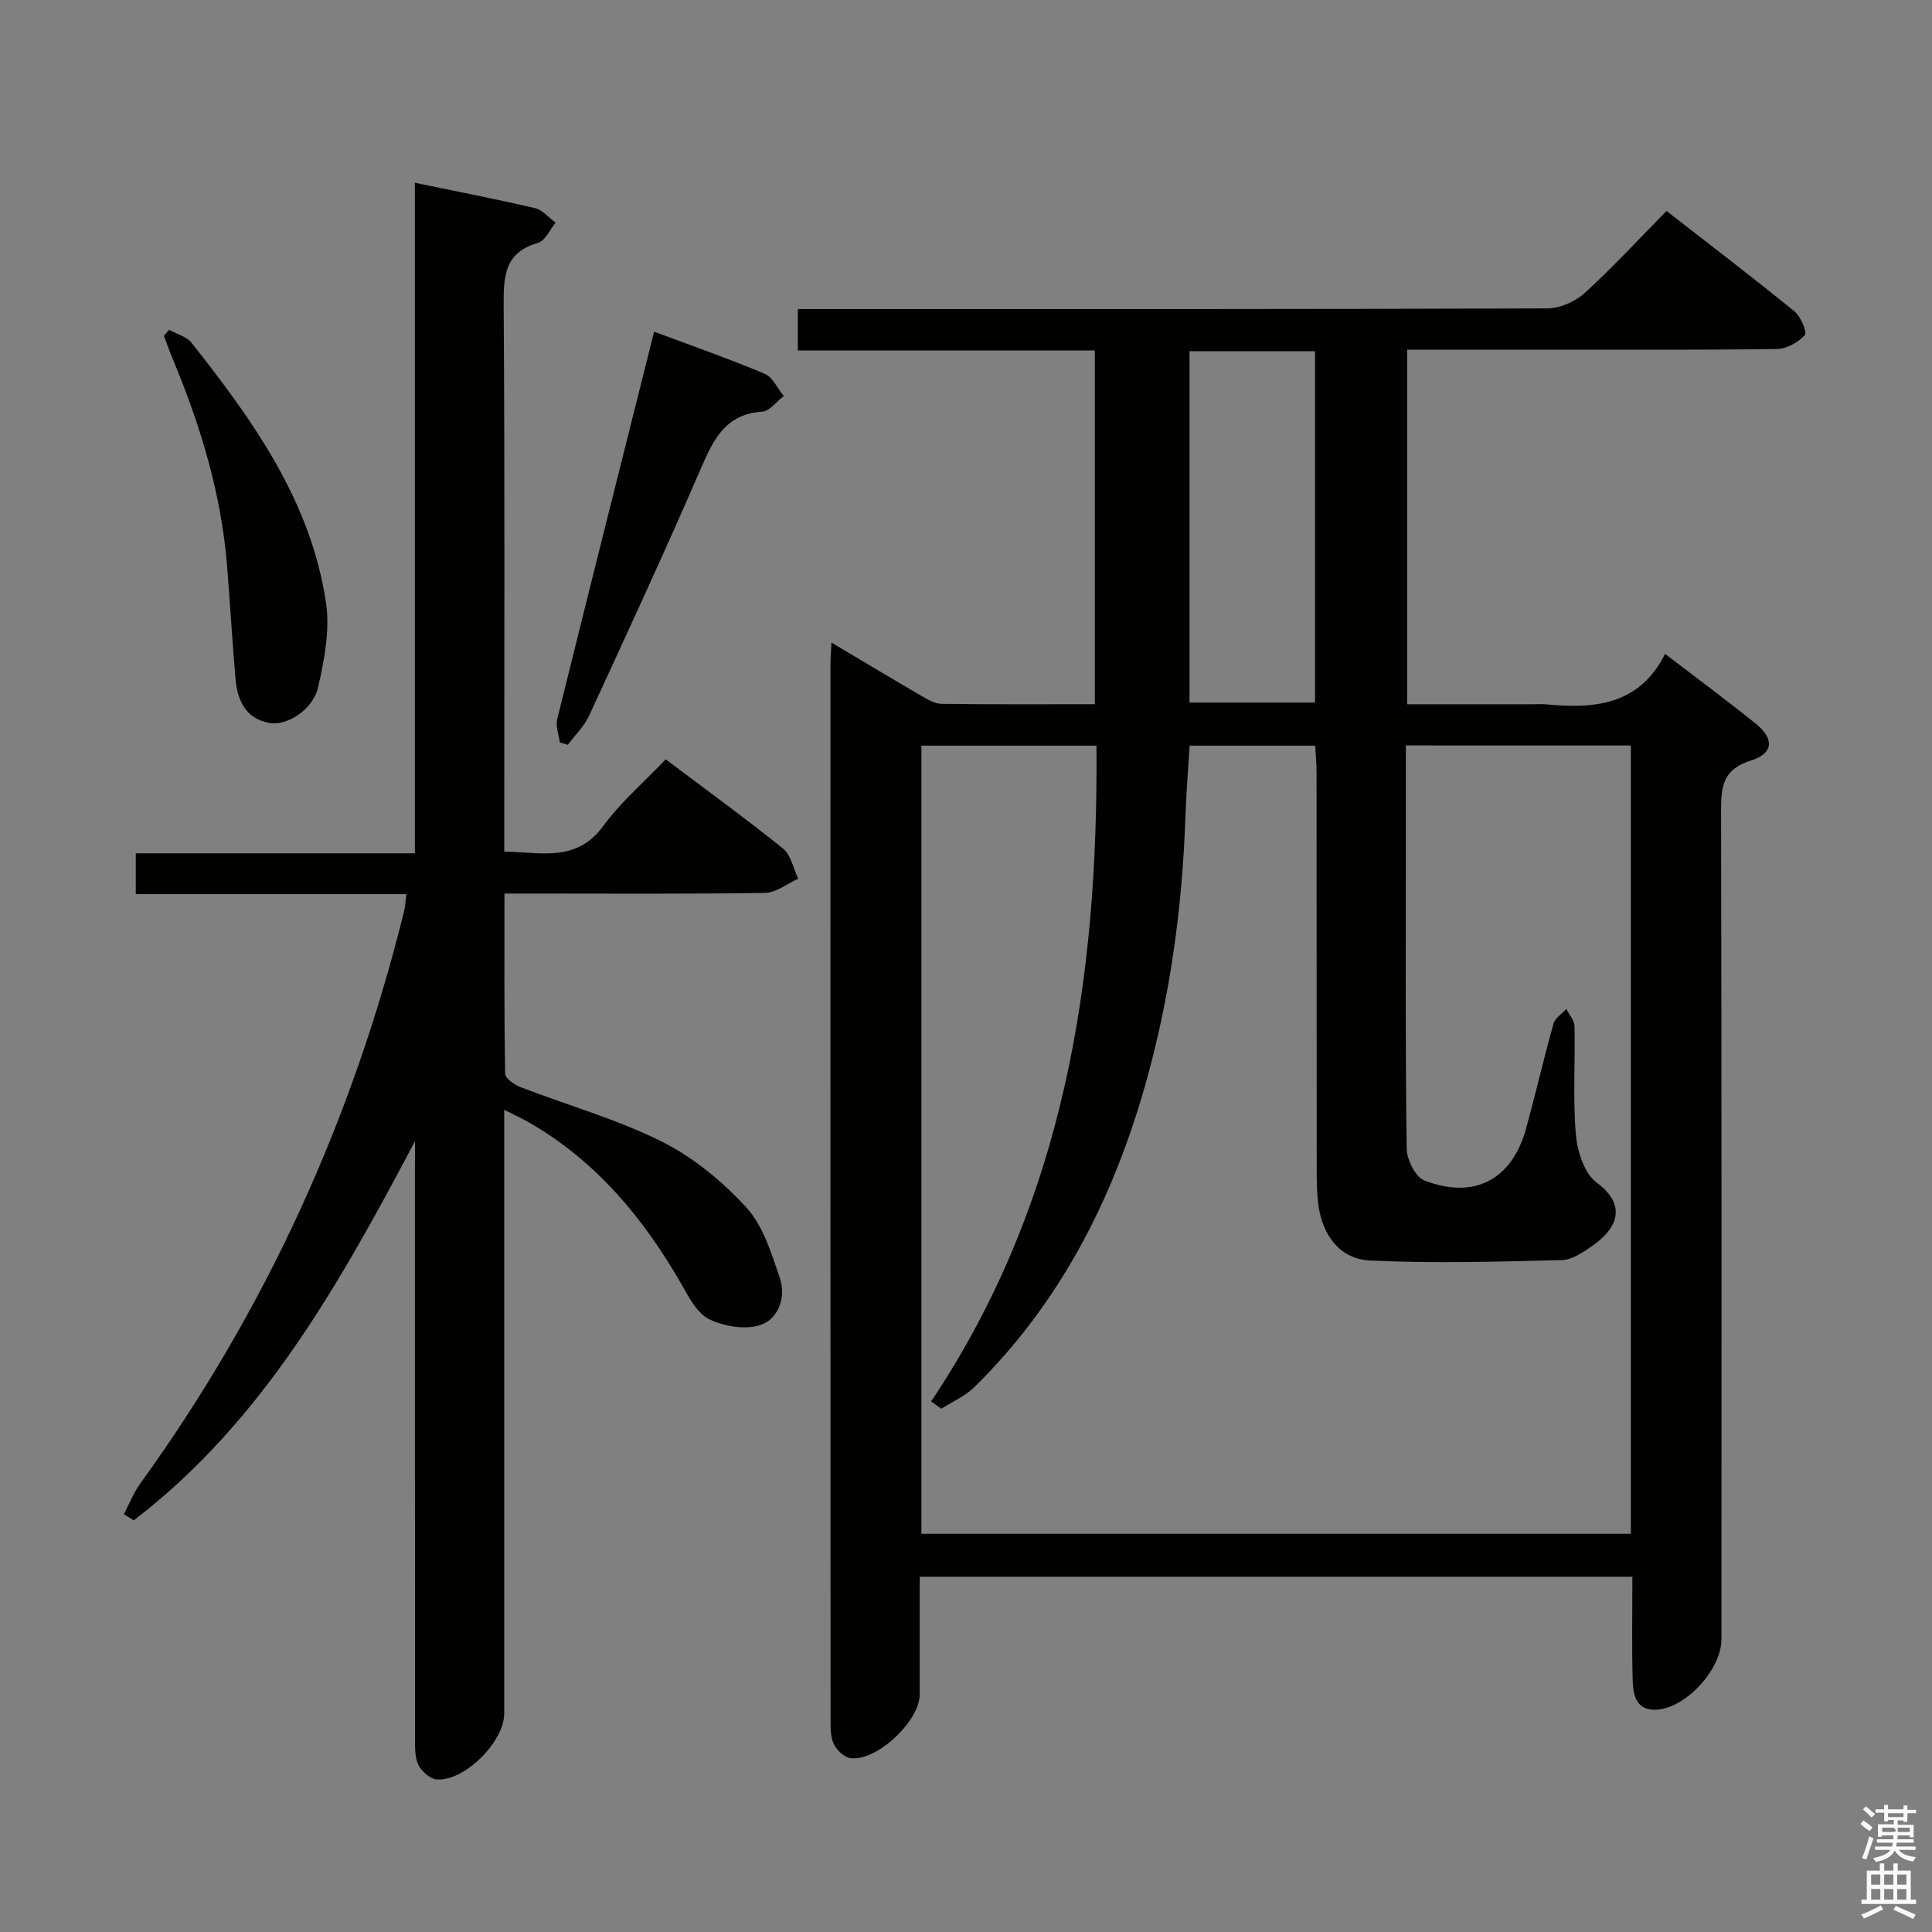 <svg enable-background="new 0 0 400 400" viewBox="0 0 400 400" xmlns="http://www.w3.org/2000/svg"><rect x="0" y="0" width="400" height="400" fill="#808080" stroke="none"/><path d="m385.2 377.6.6-.7c.6.4 1.3.9 1.9 1.5l-.6.7c-.8-.5-1.4-1-1.9-1.5zm.3 7.1c.6-1.4 1.1-2.9 1.5-4.5.3.1.6.3.9.4-.5 1.4-1 2.9-1.5 4.4zm.2-10.1.6-.6c.7.5 1.3 1.1 1.9 1.6l-.7.7c-.6-.6-1.2-1.2-1.8-1.7zm8.4-.8h.8v.9h1.8v.7h-1.8v1.8h-.8v-.3h-1.2v.9h3.3v2.6h-.8v-.4h-2.5c0 .3 0 .6-.1.8h3.4v.7h-3.5c0 .3-.1.6-.1.8h4v.7h-3.5c.7.9 1.9 1.3 3.6 1.5-.2.2-.4.5-.6.9-1.9-.3-3.2-1.1-3.8-2.3-.5 1.1-1.8 2-3.9 2.4-.2-.3-.4-.5-.6-.8 1.9-.4 3.1-.9 3.6-1.7h-3.2v-.7h3.5c.1-.2.1-.5.2-.8h-3.3v-.7h3.4c0-.2 0-.5 0-.8h-2.4v.3h-.8v-2.6h3.3v-.9h-1.2v.3h-.8v-1.8h-1.8v-.7h1.8v-.9h.8v.9h3.2zm-4.4 5.5h2.4c1-.3 0-.6 0-.9h-2.4zm1.2-3.1h3.2v-.8h-3.2zm4.4 2.2h-2.4v.9h2.5v-.9z" fill="#fafafb"/><path d="m389.2 385.8h.9v1.5h1.9v-1.5h.9v1.5h2.7v6h1.1v.9h-11.3v-.9h1.1v-6h2.7zm.2 8.7.5.8c-1.2.6-2.5 1.3-4 1.9-.2-.3-.3-.6-.6-.8 1.6-.6 3-1.3 4.1-1.9zm-2-4.3h1.9v-2.1h-1.9zm0 3.1h1.9v-2.2h-1.9zm2.7-3.1h1.9v-2.1h-1.9zm0 3.1h1.9v-2.2h-1.9zm2.4 1.3c1.4.6 2.7 1.2 4.1 1.8l-.5.9c-1.5-.7-2.8-1.4-4.1-1.9zm2.2-6.5h-1.9v2.1h1.9zm-1.9 5.2h1.9v-2.2h-1.9z" fill="#fafafb"/><g fill="#010100"><path d="m172.15 133.04c6.74 4.01 12.71 7.59 18.72 11.09 1.26.73 2.7 1.59 4.07 1.6 10.46.13 20.93.07 31.73.07 0-24.48 0-48.56 0-73.24-20.34 0-40.75 0-61.49 0 0-3.01 0-5.43 0-8.57h5.68c49.83 0 99.65.05 149.48-.14 2.61-.01 5.76-1.38 7.72-3.16 5.77-5.25 11.07-11.02 16.98-17.01 9.07 7.06 17.89 13.79 26.49 20.78 1.3 1.06 2.66 4.36 2.14 4.92-1.38 1.5-3.75 2.85-5.75 2.88-16.66.22-33.33.13-49.99.13-8.79 0-17.58 0-26.59 0v73.42h26.11c.83 0 1.67-.07 2.5.01 10 .95 19.39.3 24.79-10.44 6.7 5.13 12.81 9.66 18.74 14.42 3.9 3.13 3.76 6.2-.99 7.67-5.86 1.82-6.17 5.45-6.16 10.47.13 57.16.08 114.32.08 171.48 0 6.22-7.43 14.32-13.54 14.56-4.23.16-4.76-3.17-4.84-6.17-.2-6.98-.06-13.97-.06-21.36-49.17 0-98.04 0-147.56 0 0 8.15.01 16.27 0 24.4-.01 5.49-8.87 13.84-14.29 13.16-1.28-.16-2.81-1.57-3.44-2.81-.71-1.38-.72-3.21-.72-4.85-.03-72.99-.03-145.98-.02-218.97 0-1.14.11-2.29.21-4.34zm118.92 21.3v22.49c0 20.33-.12 40.66.17 60.99.03 2.28 1.81 5.86 3.66 6.58 10.33 4.02 18.17-.18 21.07-10.78 1.97-7.2 3.65-14.49 5.67-21.68.33-1.17 1.74-2.04 2.65-3.05.59 1.18 1.67 2.35 1.7 3.54.16 7.5-.36 15.03.28 22.48.3 3.49 1.76 8.05 4.31 9.94 6.31 4.67 4.35 9.46-.97 13.14-1.88 1.3-4.12 2.85-6.23 2.9-13.25.32-26.53.72-39.76.08-6.21-.3-9.83-5.25-10.66-11.48-.33-2.47-.35-4.99-.35-7.48-.02-27.33-.01-54.66-.03-81.99 0-1.91-.19-3.82-.28-5.64-9.06 0-17.49 0-26 0-.31 5.09-.71 9.87-.87 14.66-.64 18.83-3.16 37.37-8.3 55.52-6.72 23.76-17.64 45.17-35.42 62.65-1.9 1.87-4.54 2.99-6.83 4.46-.7-.51-1.4-1.01-2.1-1.52 27.7-41.39 34.62-87.66 34.23-135.77-12.56 0-24.31 0-36.24 0v163.18h146.88c0-54.49 0-108.71 0-163.21-15.48-.01-30.72-.01-46.58-.01zm-44.8-81.63v72.75h25.99c0-24.4 0-48.43 0-72.75-8.74 0-17.15 0-25.99 0z"/><path d="m85.93 236.26c-15.55 29.34-31.47 58.02-58.23 78.51-.69-.42-1.37-.85-2.06-1.27 1.15-2.17 2.05-4.51 3.48-6.47 25.94-35.88 43.92-75.42 54.54-118.35.24-.96.27-1.97.47-3.55-18.71 0-37.23 0-56.02 0 0-2.98 0-5.39 0-8.46h57.79c0-46.55 0-92.45 0-138.83 8.69 1.8 16.81 3.37 24.86 5.25 1.57.37 2.86 1.98 4.27 3.01-1.19 1.44-2.14 3.75-3.63 4.18-7.02 2.01-7.16 6.96-7.12 13.02.24 35.49.12 70.99.12 106.49v6.52c7.64.13 14.96 2.3 20.55-5.36 3.6-4.92 8.36-9 12.88-13.74 8.51 6.41 16.56 12.25 24.29 18.48 1.65 1.33 2.13 4.12 3.15 6.24-2.29 1.02-4.56 2.89-6.86 2.93-15.99.26-31.99.14-47.99.14-1.8 0-3.6 0-5.98 0 0 12.7-.07 24.99.14 37.28.02.97 1.91 2.3 3.19 2.8 9.75 3.76 19.93 6.62 29.23 11.26 6.53 3.26 12.57 8.25 17.53 13.66 3.48 3.8 5.18 9.47 6.92 14.56 1.33 3.9-.2 8.42-3.9 9.73-3.11 1.1-7.56.35-10.68-1.14-2.52-1.21-4.23-4.56-5.78-7.26-7.84-13.65-17.6-25.44-31.43-33.42-1.4-.81-2.88-1.49-5.27-2.7v6.54 118.49c0 5.77-8.2 14.03-13.95 13.62-1.39-.1-3.21-1.7-3.84-3.07-.77-1.7-.67-3.87-.67-5.84-.03-39.33-.02-78.66-.02-117.99.02-1.76.02-3.51.02-5.26z"/><path d="m35.01 68.28c1.58.89 3.63 1.4 4.67 2.72 12.75 16.12 24.69 32.81 27.81 53.76.85 5.67-.34 11.86-1.64 17.57-1.05 4.62-6.49 8.03-10.1 7.35-4.91-.92-6.6-4.67-6.99-9.11-.67-7.76-1.12-15.55-1.74-23.31-1.19-15.06-5.55-29.29-11.34-43.14-.63-1.52-1.17-3.07-1.74-4.61.35-.4.71-.82 1.07-1.23z"/><path d="m135.43 68.67c7.78 2.91 15.43 5.58 22.88 8.71 1.67.7 2.66 3.03 3.96 4.62-1.49 1.12-2.91 3.12-4.47 3.23-7.32.49-9.91 5.35-12.47 11.26-7.5 17.35-15.44 34.51-23.36 51.68-1.02 2.22-2.92 4.03-4.42 6.03-.55-.16-1.09-.32-1.64-.48-.21-1.61-.91-3.34-.55-4.8 6.59-26.64 13.29-53.24 20.07-80.25z"/></g></svg>